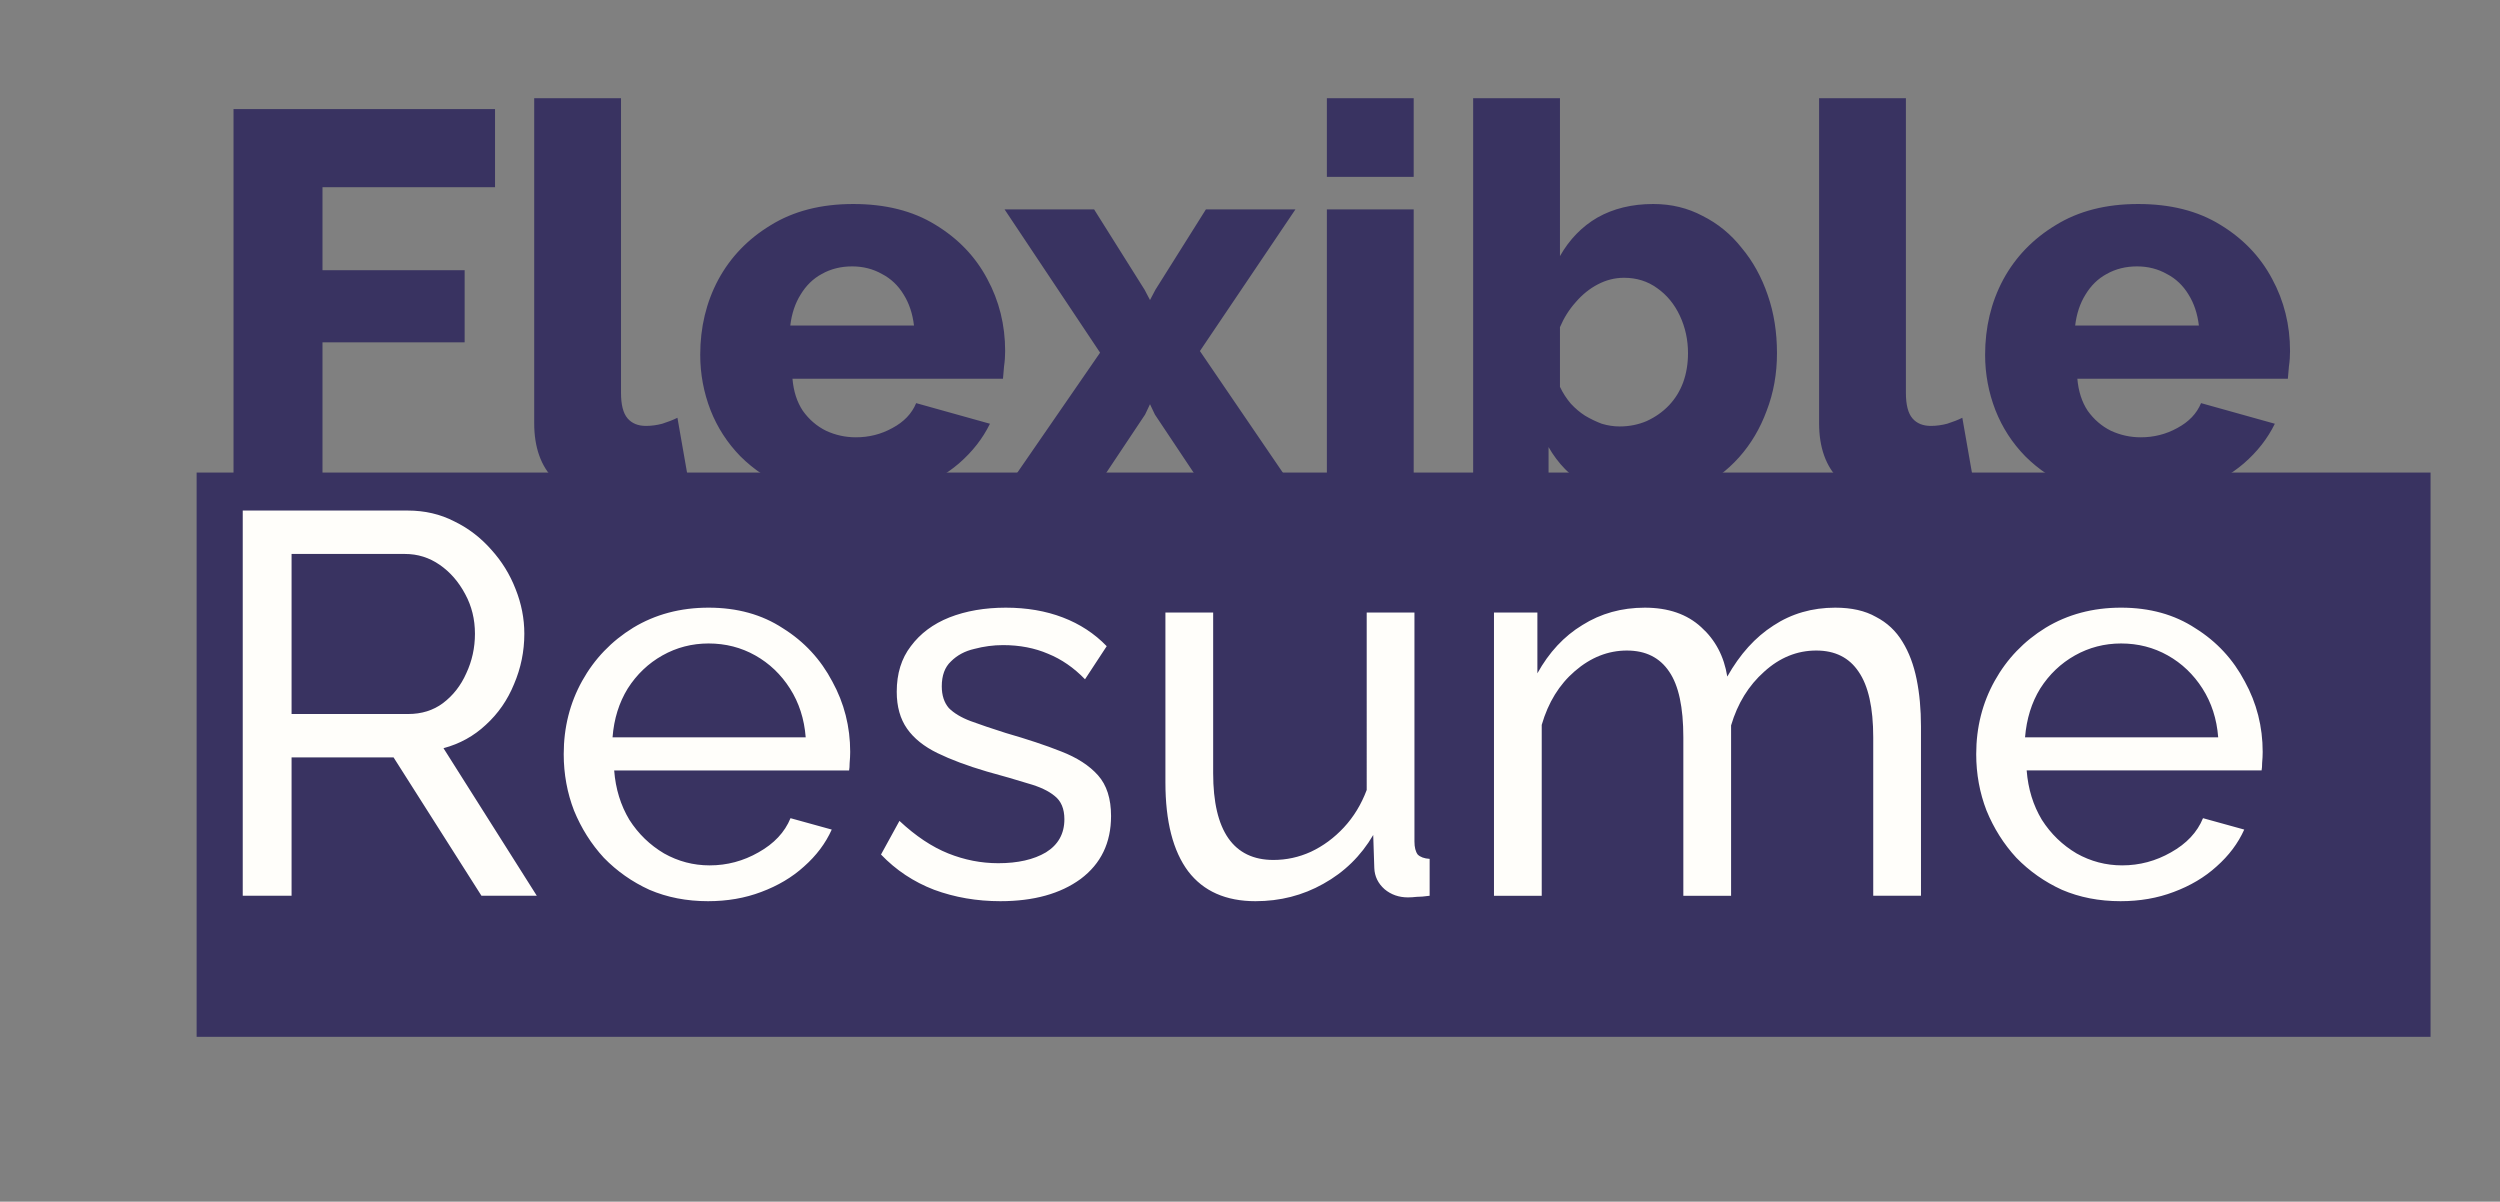 <?xml version="1.0" encoding="utf-8"?>
<!-- Generator: Adobe Illustrator 27.8.0, SVG Export Plug-In . SVG Version: 6.00 Build 0)  -->
<svg version="1.1" id="Layer_1" xmlns="http://www.w3.org/2000/svg" xmlns:xlink="http://www.w3.org/1999/xlink" x="0px" y="0px"
	 viewBox="0 0 230.39 110.74" style="enable-background:new 0 0 230.39 110.74;" xml:space="preserve">
<rect x="0" y="0" width="230.39" height="110.74" fill="#808080" stroke="none"/>
<style type="text/css">
	.st0{fill:#393361;}
	.st1{fill:#FFFEFA;}
</style>
<rect x="18.12" y="43.55" class="st0" width="205.87" height="52"/>
<path class="st1" d="M22.37,82.55v-35.5h15.2c1.57,0,3,0.33,4.3,1c1.3,0.63,2.43,1.5,3.4,2.6c0.97,1.07,1.72,2.28,2.25,3.65
	c0.53,1.33,0.8,2.7,0.8,4.1c0,1.63-0.32,3.18-0.95,4.65c-0.6,1.47-1.47,2.72-2.6,3.75c-1.1,1.03-2.4,1.75-3.9,2.15l8.6,13.6h-5.1
	l-8.1-12.75h-9.4v12.75H22.37z M26.87,65.8h10.75c1.23,0,2.3-0.33,3.2-1c0.93-0.7,1.65-1.62,2.15-2.75c0.53-1.13,0.8-2.35,0.8-3.65
	c0-1.33-0.3-2.55-0.9-3.65c-0.6-1.13-1.38-2.03-2.35-2.7c-0.97-0.67-2.03-1-3.2-1H26.87V65.8z M65.25,83.05
	c-1.97,0-3.77-0.35-5.4-1.05c-1.6-0.73-3-1.72-4.2-2.95c-1.17-1.27-2.08-2.72-2.75-4.35c-0.63-1.63-0.95-3.37-0.95-5.2
	c0-2.47,0.57-4.72,1.7-6.75c1.13-2.03,2.7-3.67,4.7-4.9C60.38,56.62,62.7,56,65.3,56c2.63,0,4.92,0.63,6.85,1.9
	c1.97,1.23,3.48,2.87,4.55,4.9c1.1,2,1.65,4.17,1.65,6.5c0,0.33-0.02,0.67-0.05,1c0,0.3-0.02,0.53-0.05,0.7H56.6
	c0.13,1.7,0.6,3.22,1.4,4.55c0.83,1.3,1.9,2.33,3.2,3.1c1.3,0.73,2.7,1.1,4.2,1.1c1.6,0,3.1-0.4,4.5-1.2
	c1.43-0.8,2.42-1.85,2.95-3.15l3.8,1.05c-0.57,1.27-1.42,2.4-2.55,3.4c-1.1,1-2.42,1.78-3.95,2.35
	C68.65,82.77,67.01,83.05,65.25,83.05z M56.45,67.95h17.8c-0.13-1.7-0.62-3.2-1.45-4.5c-0.83-1.3-1.9-2.32-3.2-3.05
	c-1.3-0.73-2.73-1.1-4.3-1.1c-1.53,0-2.95,0.37-4.25,1.1c-1.3,0.73-2.37,1.75-3.2,3.05C57.05,64.75,56.58,66.25,56.45,67.95z
	 M92.19,83.05c-2.17,0-4.2-0.35-6.1-1.05c-1.9-0.73-3.53-1.82-4.9-3.25l1.7-3.1c1.5,1.4,3,2.4,4.5,3s3.03,0.9,4.6,0.9
	c1.8,0,3.27-0.33,4.4-1c1.13-0.7,1.7-1.72,1.7-3.05c0-0.97-0.3-1.68-0.9-2.15c-0.57-0.47-1.38-0.85-2.45-1.15
	c-1.07-0.33-2.33-0.7-3.8-1.1c-1.8-0.53-3.32-1.1-4.55-1.7c-1.23-0.6-2.17-1.35-2.8-2.25c-0.63-0.9-0.95-2.03-0.95-3.4
	c0-1.67,0.43-3.07,1.3-4.2c0.87-1.17,2.05-2.05,3.55-2.65c1.53-0.6,3.27-0.9,5.2-0.9c1.93,0,3.68,0.3,5.25,0.9
	c1.57,0.6,2.92,1.48,4.05,2.65l-2,3.05c-1.03-1.07-2.17-1.85-3.4-2.35c-1.23-0.53-2.62-0.8-4.15-0.8c-0.9,0-1.78,0.12-2.65,0.35
	c-0.87,0.2-1.58,0.58-2.15,1.15c-0.57,0.53-0.85,1.3-0.85,2.3c0,0.83,0.22,1.5,0.65,2c0.47,0.47,1.13,0.87,2,1.2
	c0.9,0.33,1.98,0.7,3.25,1.1c1.97,0.57,3.67,1.13,5.1,1.7c1.47,0.57,2.6,1.3,3.4,2.2c0.8,0.9,1.2,2.15,1.2,3.75
	c0,2.47-0.93,4.4-2.8,5.8C97.72,82.37,95.25,83.05,92.19,83.05z M107.4,72.1V56.45h4.4v14.8c0,2.67,0.47,4.67,1.4,6
	c0.93,1.33,2.32,2,4.15,2c1.2,0,2.35-0.25,3.45-0.75c1.13-0.53,2.15-1.28,3.05-2.25c0.9-0.97,1.6-2.12,2.1-3.45V56.45h4.4v21.1
	c0,0.53,0.1,0.93,0.3,1.2c0.23,0.23,0.6,0.37,1.1,0.4v3.4c-0.5,0.07-0.9,0.1-1.2,0.1c-0.27,0.03-0.53,0.05-0.8,0.05
	c-0.83,0-1.55-0.25-2.15-0.75c-0.6-0.53-0.92-1.18-0.95-1.95l-0.1-3.05c-1.13,1.93-2.67,3.43-4.6,4.5c-1.9,1.07-3.98,1.6-6.25,1.6
	c-2.73,0-4.8-0.92-6.2-2.75C108.1,78.43,107.4,75.7,107.4,72.1z M177.03,82.55h-4.4v-14.6c0-2.73-0.45-4.75-1.35-6.05
	c-0.87-1.3-2.17-1.95-3.9-1.95c-1.77,0-3.37,0.65-4.8,1.95c-1.43,1.27-2.45,2.92-3.05,4.95v15.7h-4.4v-14.6
	c0-2.77-0.43-4.78-1.3-6.05c-0.87-1.3-2.17-1.95-3.9-1.95c-1.73,0-3.33,0.63-4.8,1.9c-1.43,1.23-2.45,2.88-3.05,4.95v15.75h-4.4
	v-26.1h4v5.6c1.07-1.93,2.45-3.42,4.15-4.45c1.7-1.07,3.62-1.6,5.75-1.6c2.17,0,3.9,0.6,5.2,1.8c1.3,1.17,2.1,2.68,2.4,4.55
	c1.17-2.07,2.58-3.63,4.25-4.7c1.67-1.1,3.57-1.65,5.7-1.65c1.5,0,2.75,0.28,3.75,0.85c1.03,0.53,1.85,1.3,2.45,2.3
	c0.6,0.97,1.03,2.12,1.3,3.45c0.27,1.33,0.4,2.78,0.4,4.35V82.55z M195.42,83.05c-1.97,0-3.77-0.35-5.4-1.05
	c-1.6-0.73-3-1.72-4.2-2.95c-1.17-1.27-2.08-2.72-2.75-4.35c-0.63-1.63-0.95-3.37-0.95-5.2c0-2.47,0.57-4.72,1.7-6.75
	c1.13-2.03,2.7-3.67,4.7-4.9c2.03-1.23,4.35-1.85,6.95-1.85c2.63,0,4.92,0.63,6.85,1.9c1.97,1.23,3.48,2.87,4.55,4.9
	c1.1,2,1.65,4.17,1.65,6.5c0,0.33-0.02,0.67-0.05,1c0,0.3-0.02,0.53-0.05,0.7h-21.65c0.13,1.7,0.6,3.22,1.4,4.55
	c0.83,1.3,1.9,2.33,3.2,3.1c1.3,0.73,2.7,1.1,4.2,1.1c1.6,0,3.1-0.4,4.5-1.2c1.43-0.8,2.42-1.85,2.95-3.15l3.8,1.05
	c-0.57,1.27-1.42,2.4-2.55,3.4c-1.1,1-2.42,1.78-3.95,2.35C198.82,82.77,197.19,83.05,195.42,83.05z M186.62,67.95h17.8
	c-0.13-1.7-0.62-3.2-1.45-4.5c-0.83-1.3-1.9-2.32-3.2-3.05c-1.3-0.73-2.73-1.1-4.3-1.1c-1.53,0-2.95,0.37-4.25,1.1
	c-1.3,0.73-2.37,1.75-3.2,3.05C187.22,64.75,186.76,66.25,186.62,67.95z"/>
<path class="st0" d="M21.52,45.55v-35.5h24.1v7.2h-15.9v7.65h13.1v6.65h-13.1v14H21.52z M49.23,9.05h8V36.2c0,1.1,0.2,1.88,0.6,2.35
	c0.4,0.47,0.97,0.7,1.7,0.7c0.5,0,1-0.07,1.5-0.2c0.53-0.17,1-0.35,1.4-0.55l1.05,6c-1,0.47-2.15,0.83-3.45,1.1
	c-1.3,0.27-2.52,0.4-3.65,0.4c-2.27,0-4.03-0.6-5.3-1.8c-1.23-1.23-1.85-2.97-1.85-5.2V9.05z M78.63,46.05
	c-2.23,0-4.22-0.35-5.95-1.05c-1.73-0.73-3.22-1.72-4.45-2.95c-1.2-1.23-2.12-2.65-2.75-4.25c-0.63-1.63-0.95-3.33-0.95-5.1
	c0-2.53,0.55-4.83,1.65-6.9c1.13-2.1,2.75-3.78,4.85-5.05c2.1-1.3,4.63-1.95,7.6-1.95c2.97,0,5.48,0.63,7.55,1.9
	c2.1,1.27,3.7,2.93,4.8,5c1.1,2.03,1.65,4.25,1.65,6.65c0,0.47-0.03,0.93-0.1,1.4c-0.03,0.43-0.07,0.82-0.1,1.15h-19.4
	c0.1,1.17,0.42,2.15,0.95,2.95c0.57,0.8,1.28,1.42,2.15,1.85c0.87,0.4,1.78,0.6,2.75,0.6c1.2,0,2.32-0.28,3.35-0.85
	c1.07-0.57,1.8-1.33,2.2-2.3l6.8,1.9c-0.67,1.37-1.62,2.58-2.85,3.65c-1.2,1.03-2.63,1.85-4.3,2.45
	C82.45,45.75,80.63,46.05,78.63,46.05z M72.83,30h11.4c-0.13-1.1-0.45-2.05-0.95-2.85c-0.5-0.83-1.17-1.47-2-1.9
	c-0.83-0.47-1.75-0.7-2.75-0.7c-1.03,0-1.97,0.23-2.8,0.7c-0.8,0.43-1.45,1.07-1.95,1.9C73.28,27.95,72.96,28.9,72.83,30z
	 M100.83,19.3l4.65,7.4l0.5,0.95l0.5-0.95l4.65-7.4h8.25l-8.8,13.05l9,13.2h-8.25l-4.9-7.35l-0.45-0.95l-0.45,0.95l-4.9,7.35h-8.25
	l9-13.05l-8.8-13.2H100.83z M122.28,45.55V19.3h8v26.25H122.28z M122.28,16.3V9.05h8v7.25H122.28z M151.51,46.05
	c-2,0-3.75-0.42-5.25-1.25c-1.5-0.87-2.68-2.07-3.55-3.6v4.35h-6.95V9.05h8V23.6c0.87-1.53,2.02-2.72,3.45-3.55
	c1.47-0.83,3.18-1.25,5.15-1.25c1.67,0,3.18,0.37,4.55,1.1c1.4,0.7,2.6,1.68,3.6,2.95c1.03,1.23,1.83,2.68,2.4,4.35
	c0.57,1.63,0.85,3.42,0.85,5.35c0,1.9-0.32,3.67-0.95,5.3c-0.6,1.63-1.45,3.07-2.55,4.3c-1.1,1.23-2.4,2.2-3.9,2.9
	C154.89,45.72,153.27,46.05,151.51,46.05z M149.26,39.3c0.9,0,1.73-0.17,2.5-0.5c0.8-0.37,1.48-0.85,2.05-1.45
	c0.57-0.6,1-1.3,1.3-2.1c0.3-0.83,0.45-1.73,0.45-2.7c0-1.23-0.25-2.38-0.75-3.45s-1.2-1.92-2.1-2.55
	c-0.87-0.63-1.88-0.95-3.05-0.95c-0.83,0-1.63,0.2-2.4,0.6c-0.77,0.4-1.45,0.95-2.05,1.65c-0.6,0.67-1.08,1.43-1.45,2.3v5.5
	c0.27,0.57,0.6,1.08,1,1.55c0.4,0.43,0.83,0.8,1.3,1.1c0.5,0.3,1.02,0.55,1.55,0.75C148.17,39.22,148.72,39.3,149.26,39.3z
	 M167.64,9.05h8V36.2c0,1.1,0.2,1.88,0.6,2.35s0.97,0.7,1.7,0.7c0.5,0,1-0.07,1.5-0.2c0.53-0.17,1-0.35,1.4-0.55l1.05,6
	c-1,0.47-2.15,0.83-3.45,1.1s-2.52,0.4-3.65,0.4c-2.27,0-4.03-0.6-5.3-1.8c-1.23-1.23-1.85-2.97-1.85-5.2V9.05z M197.04,46.05
	c-2.23,0-4.22-0.35-5.95-1.05c-1.73-0.73-3.22-1.72-4.45-2.95c-1.2-1.23-2.12-2.65-2.75-4.25c-0.63-1.63-0.95-3.33-0.95-5.1
	c0-2.53,0.55-4.83,1.65-6.9c1.13-2.1,2.75-3.78,4.85-5.05c2.1-1.3,4.63-1.95,7.6-1.95c2.97,0,5.48,0.63,7.55,1.9
	c2.1,1.27,3.7,2.93,4.8,5c1.1,2.03,1.65,4.25,1.65,6.65c0,0.47-0.03,0.93-0.1,1.4c-0.03,0.43-0.07,0.82-0.1,1.15h-19.4
	c0.1,1.17,0.42,2.15,0.95,2.95c0.57,0.8,1.28,1.42,2.15,1.85c0.87,0.4,1.78,0.6,2.75,0.6c1.2,0,2.32-0.28,3.35-0.85
	c1.07-0.57,1.8-1.33,2.2-2.3l6.8,1.9c-0.67,1.37-1.62,2.58-2.85,3.65c-1.2,1.03-2.63,1.85-4.3,2.45
	C200.86,45.75,199.04,46.05,197.04,46.05z M191.24,30h11.4c-0.13-1.1-0.45-2.05-0.95-2.85c-0.5-0.83-1.17-1.47-2-1.9
	c-0.83-0.47-1.75-0.7-2.75-0.7c-1.03,0-1.97,0.23-2.8,0.7c-0.8,0.43-1.45,1.07-1.95,1.9C191.69,27.95,191.37,28.9,191.24,30z"/>
</svg>
